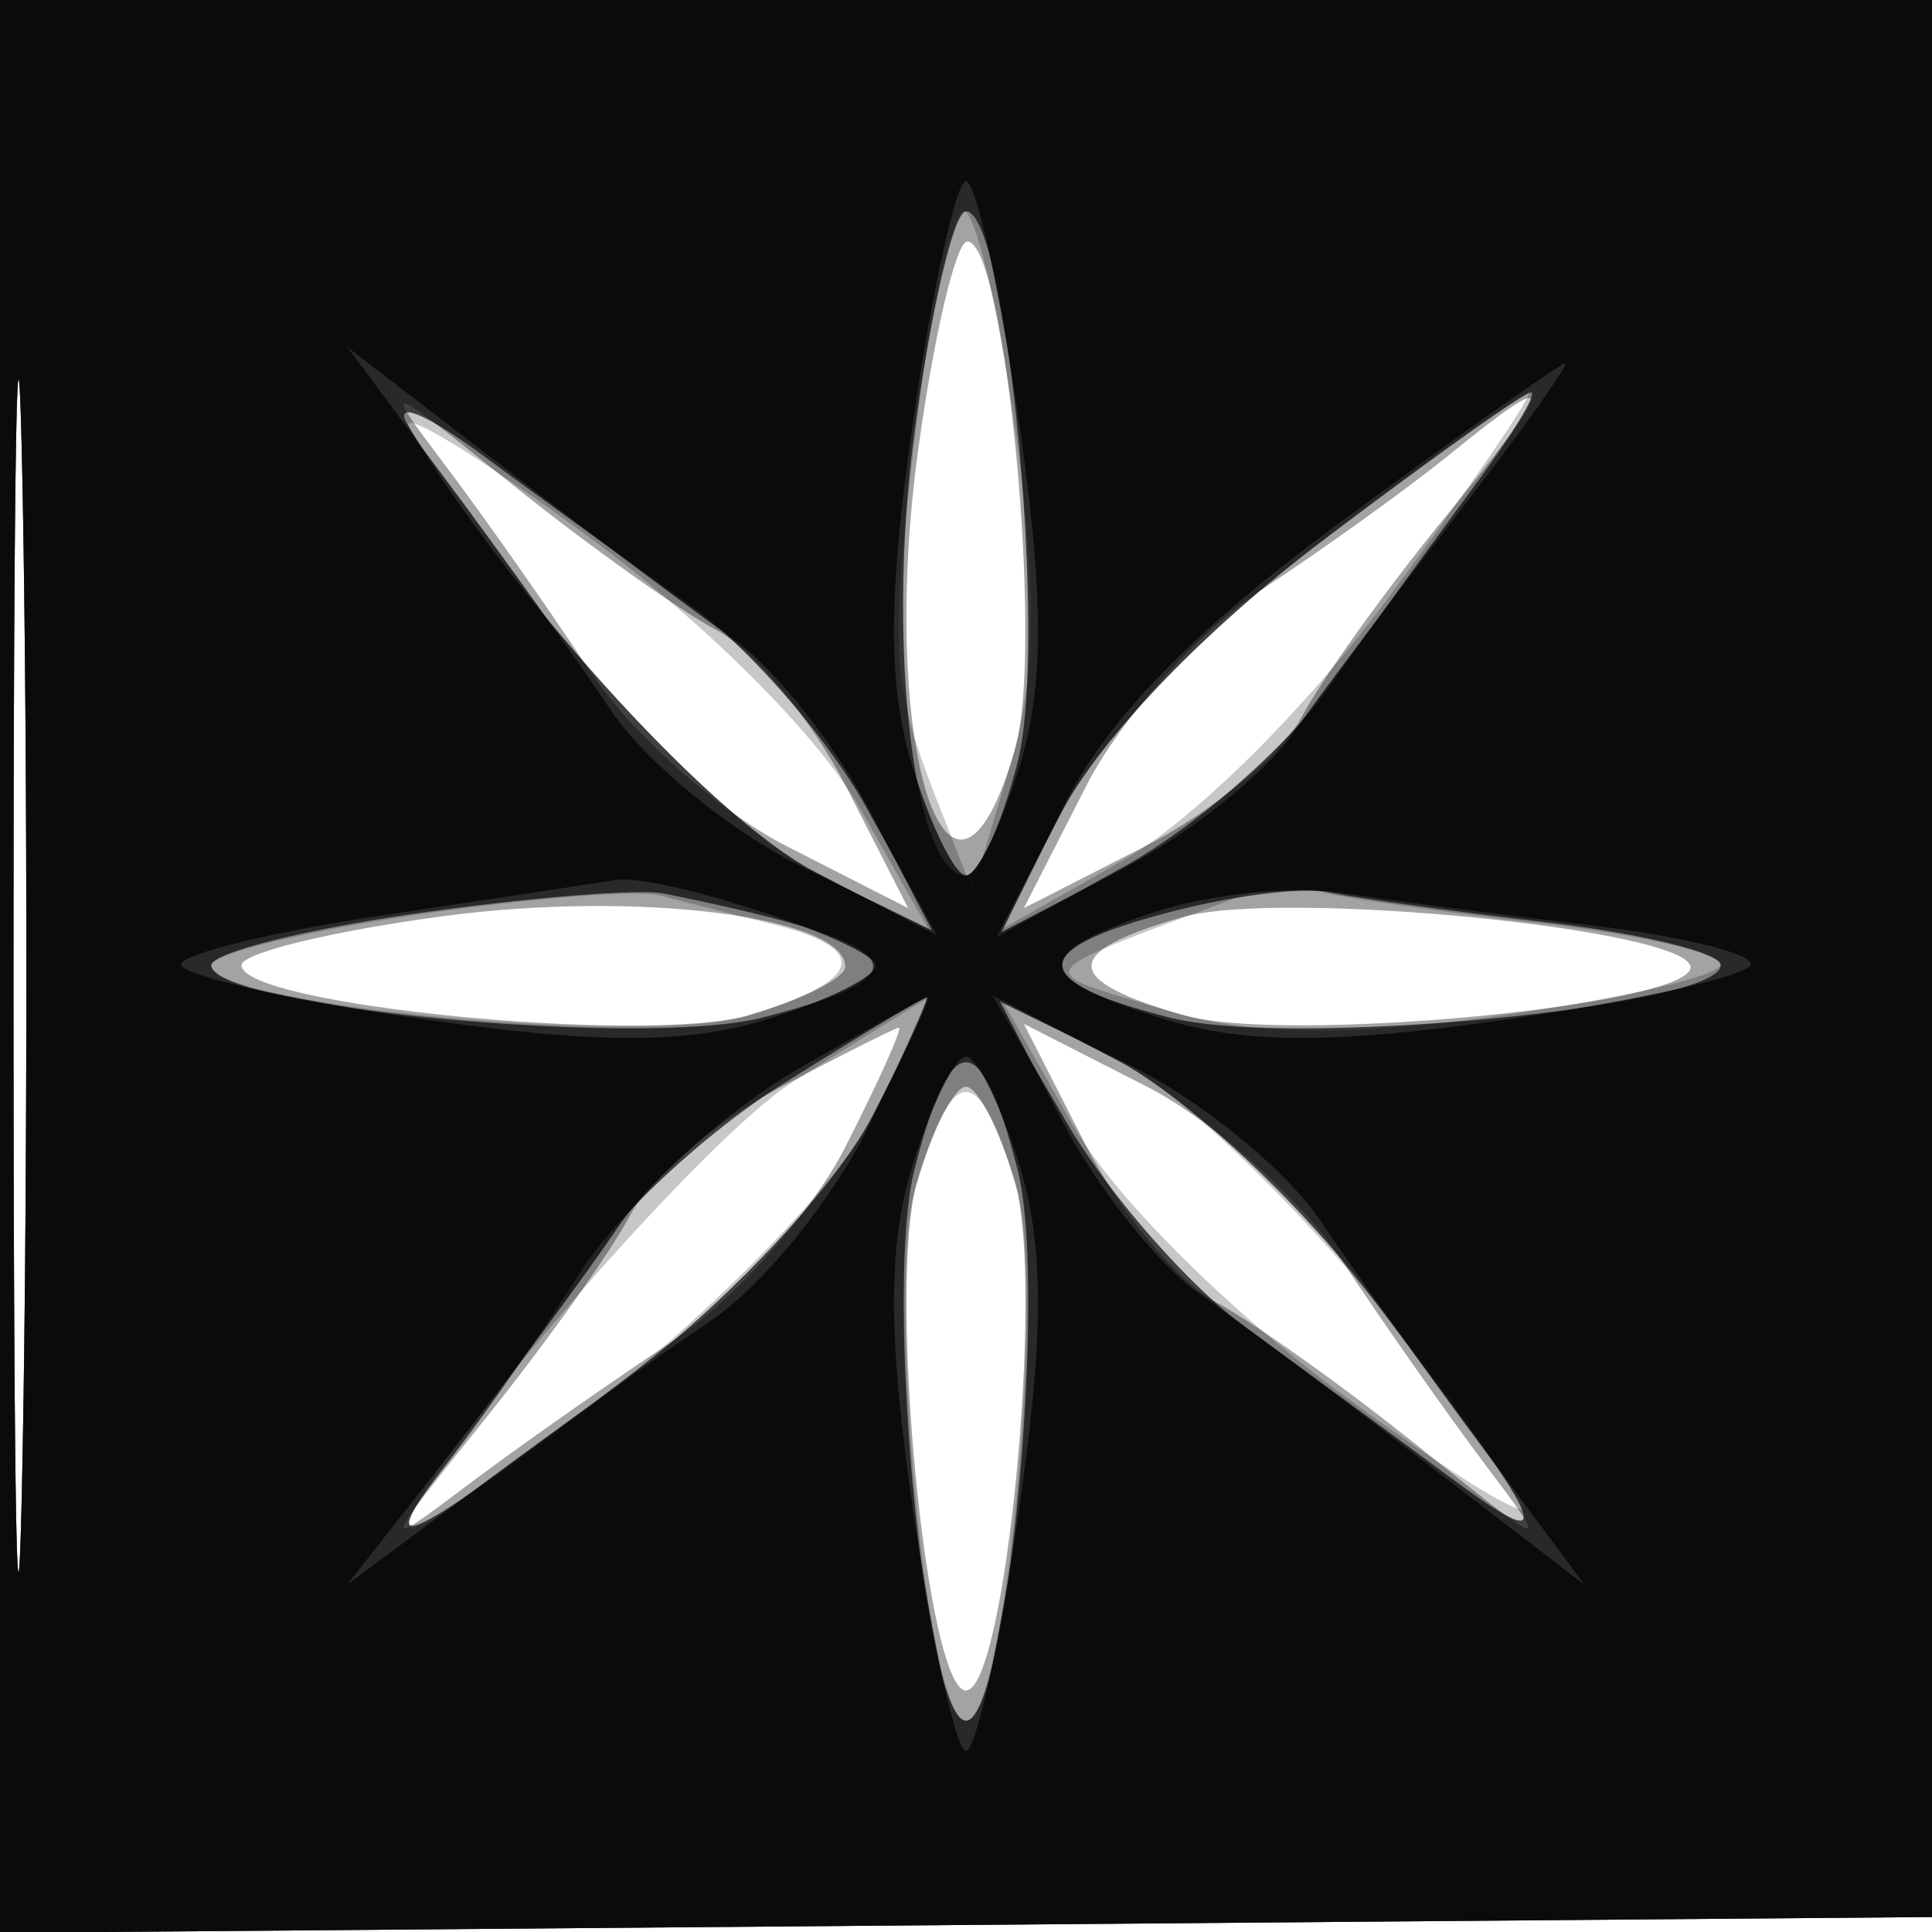<svg xmlns="http://www.w3.org/2000/svg" width="64" height="64" fill="#000000"><path fill-opacity=".361" fill-rule="evenodd" d="M0 32.014v32.014l32.25-.264L64.5 63.5l.264-31.75L65.028 0H0zm.446.486c.001 17.6.137 24.659.303 15.687s.165-23.372-.001-32C.581 7.559.446 14.9.446 32.5m29.978-17.658c-1.367 9.886 1.065 17.418 3.209 9.942C34.586 21.461 33.312 8 32.044 8c-.371 0-1.1 3.079-1.62 6.842m-15.611.658c1.244 1.65 3.37 4.678 4.724 6.729s4.281 4.658 6.504 5.792l4.042 2.062-2.045-4.008c-1.124-2.205-3.056-4.543-4.291-5.197s-4.261-2.806-6.722-4.783c-4.384-3.522-4.428-3.534-2.212-.595M48 15.072c-1.375 1.115-4.178 3.13-6.229 4.477s-4.658 4.269-5.792 6.492l-2.062 4.042 4.008-2.045c2.205-1.124 4.543-3.056 5.197-4.291s2.748-4.16 4.654-6.497c3.857-4.731 3.901-5.16.224-2.178M14.75 30.341C11.037 30.832 8 31.568 8 31.976c0 1.319 13.363 2.638 16.784 1.657 1.769-.507 3.216-1.232 3.216-1.61 0-1.658-6.855-2.528-13.25-1.682m24.408.043c-4.015 1.151-3.999 2.086.058 3.249C42.539 34.586 56 33.312 56 32.044c0-1.259-13.575-2.597-16.842-1.66m-13.377 5.668c-2.046 1.08-4.253 2.973-4.906 4.206s-2.803 4.256-4.78 6.717c-3.522 4.384-3.534 4.428-.595 2.212 1.65-1.244 4.678-3.37 6.729-4.724S26.877 40.201 28 38c1.122-2.2 1.919-3.98 1.77-3.956-.148.025-1.944.928-3.989 2.008m10.181 1.873c1.124 2.205 3.056 4.543 4.291 5.197s4.261 2.806 6.722 4.783c4.384 3.522 4.428 3.534 2.212.595-1.244-1.65-3.37-4.678-4.724-6.729s-4.281-4.658-6.504-5.792l-4.042-2.062zm-5.595 1.291C29.396 42.602 30.699 56 32 56s2.604-13.398 1.633-16.784C33.126 37.447 32.391 36 32 36s-1.126 1.447-1.633 3.216"/><path fill-opacity=".221" fill-rule="evenodd" d="M0 32.014v32.014l32.25-.264L64.5 63.5l.264-31.75L65.028 0H0zm.446.486c.001 17.6.137 24.659.303 15.687s.165-23.372-.001-32C.581 7.559.446 14.9.446 32.5m29.957-18.75c-.956 7.783-.902 8.842.659 12.82l1.15 2.93 1.213-4c.894-2.948.949-5.907.209-11.25C33.082 10.262 32.316 7 31.932 7c-.385 0-1.072 3.037-1.529 6.75m-16.829.43c3.191 5.408 10.026 12.931 13.299 14.637l3.936 2.052-2.329-4.101c-1.353-2.383-5.127-6.155-9.007-9.005-3.673-2.696-6.327-4.309-5.899-3.583m30.213 3.749c-3.838 2.905-7.362 6.562-8.583 8.905l-2.073 3.975 4.101-2.329c2.366-1.344 6.144-5.111 8.929-8.905C48.817 15.959 50.834 13 50.644 13s-3.276 2.218-6.857 4.929M13.75 30.313c-3.713.551-6.75 1.298-6.75 1.66 0 1.331 14.42 2.698 17.75 1.683 3.859-1.177 4.146-2.214.843-3.043a641 641 0 0 1-3.75-.953c-.739-.192-4.381.102-8.093.653m27.25-.59c-7.063 2.657-6.873 2.376-2.5 3.702 2.948.894 5.907.949 11.25.209 3.987-.552 7.25-1.312 7.25-1.689 0-.378-2.73-.996-6.068-1.373-3.337-.378-6.599-.85-7.25-1.05s-1.857-.11-2.682.201m-14.715 6.106c-3.692 2.34-15.541 16.625-12.111 14.6 5.47-3.228 12.944-10.043 14.692-13.397 1.156-2.218 1.997-3.997 1.868-3.953-.129.043-2.131 1.28-4.449 2.75m9.235 1.403c1.353 2.383 5.127 6.155 9.007 9.005 3.673 2.696 6.327 4.309 5.899 3.583-3.191-5.408-10.026-12.931-13.299-14.637l-3.936-2.052zm-5.176 2.018C29.34 42.542 30.689 57 32 57s2.66-14.458 1.656-17.75c-1.251-4.102-2.061-4.102-3.312 0"/><path fill-opacity=".677" fill-rule="evenodd" d="M0 32.014v32.014l32.25-.264L64.5 63.5l.264-31.75L65.028 0H0zm.446.486c.001 17.6.137 24.659.303 15.687s.165-23.372-.001-32C.581 7.559.446 14.9.446 32.5m29.858-18.277C29.354 21.24 30.245 29 32 29c.416 0 1.188-1.7 1.715-3.777C34.715 21.286 33.37 7 32 7c-.395 0-1.159 3.25-1.696 7.223m-16.808-.17c3.341 5.64 10.087 13.049 13.5 14.828l4.061 2.117-2.359-4.249C27.4 24.412 24.746 21.375 22.8 20a479 479 0 0 1-6.85-4.947c-1.821-1.345-2.925-1.795-2.454-1m30.291 3.876c-3.933 2.978-7.357 6.552-8.648 9.029l-2.137 4.099 4.249-2.359C39.588 27.4 42.625 24.746 44 22.8a450 450 0 0 1 4.818-6.669C50.093 14.409 50.948 13 50.717 13s-3.349 2.218-6.93 4.929M13.75 30.265C10.037 30.798 7 31.568 7 31.976c0 1.388 14.249 2.748 18.223 1.739 5.722-1.452 4.933-2.459-3.223-4.114-.825-.168-4.538.131-8.25.664m25-.051c-4.76 1.25-4.752 2.288.027 3.501C42.753 34.725 57 33.364 57 31.974c0-.409-2.587-1.047-5.75-1.418s-6.425-.822-7.25-1.001c-.825-.18-3.187.117-5.25.659m-12.846 5.711c-2.527 1.587-5.538 4.391-6.691 6.231s-3.125 4.672-4.384 6.295c-2.646 3.411-1.495 2.846 6.303-3.095 3.106-2.367 6.575-6.1 7.734-8.324 1.156-2.218 1.997-4.023 1.868-4.013s-2.302 1.318-4.83 2.906m9.458 1.305c1.375 2.349 4.047 5.395 5.938 6.77a1298 1298 0 0 1 6.75 4.947c3.763 2.78 3.356 1.862-2.694-6.079-2.401-3.152-6.098-6.574-8.392-7.77l-4.101-2.137zm-5.077 1.547C29.285 42.714 30.63 57 32 57s2.715-14.286 1.715-18.223c-1.214-4.785-2.216-4.785-3.43 0"/><path fill-opacity=".732" fill-rule="evenodd" d="M0 32.014v32.014l32.25-.264L64.5 63.5l.264-31.75L65.028 0H0zm.446.486c.001 17.6.137 24.659.303 15.687s.165-23.372-.001-32C.581 7.559.446 14.9.446 32.5m29.813-18.624c-.847 5.814-.856 8.826-.036 11.5C30.835 27.369 31.635 29 32 29s1.165-1.631 1.777-3.624c.82-2.674.811-5.686-.036-11.5C33.109 9.544 32.326 6 32 6s-1.109 3.544-1.741 7.876M14.852 16c1.84 2.475 4.278 5.883 5.416 7.573s3.991 4.012 6.338 5.16l4.268 2.086-2.063-3.958c-1.135-2.177-3.149-4.724-4.475-5.66s-4.755-3.501-7.62-5.701l-5.209-4zm29.555 1.294c-4.823 3.54-7.753 6.546-9.159 9.393l-2.067 4.187 3.958-2.063c2.177-1.135 4.724-3.149 5.66-4.475s3.427-4.644 5.536-7.374 3.684-4.942 3.5-4.918c-.184.023-3.527 2.386-7.428 5.25M12.75 30.308C9.037 30.862 6 31.603 6 31.954s3.544 1.155 7.876 1.787c5.814.847 8.826.856 11.5.036C27.369 33.165 29 32.361 29 31.991c0-.728-7.161-3.088-8.616-2.84-.486.082-3.922.603-7.634 1.157m25.5-.097c-4.184 1.388-4.1 2.193.374 3.566 2.674.82 5.686.811 11.5-.036C54.456 33.109 58 32.296 58 31.934s-2.386-.939-5.303-1.282-6.629-.825-8.25-1.072c-1.621-.246-4.409.037-6.197.631M26.5 35.374c-2.2 1.258-4.928 3.654-6.061 5.324-1.134 1.671-3.609 5.008-5.5 7.417l-3.439 4.38 4.5-3.346c2.475-1.841 5.883-4.279 7.573-5.417 1.691-1.139 4.026-4.019 5.191-6.401 1.164-2.382 2.031-4.311 1.926-4.288-.104.024-1.99 1.073-4.19 2.331m8.689 1.765c1.135 2.177 3.149 4.724 4.475 5.66s4.755 3.501 7.62 5.701l5.209 4-3.345-4.5c-1.84-2.475-4.278-5.883-5.416-7.573s-3.991-4.012-6.338-5.16l-4.268-2.086zm-4.966 1.485c-.82 2.674-.811 5.686.036 11.5C30.891 54.456 31.674 58 32 58s1.109-3.544 1.741-7.876c.847-5.814.856-8.826.036-11.5C33.165 36.631 32.365 35 32 35s-1.165 1.631-1.777 3.624"/></svg>